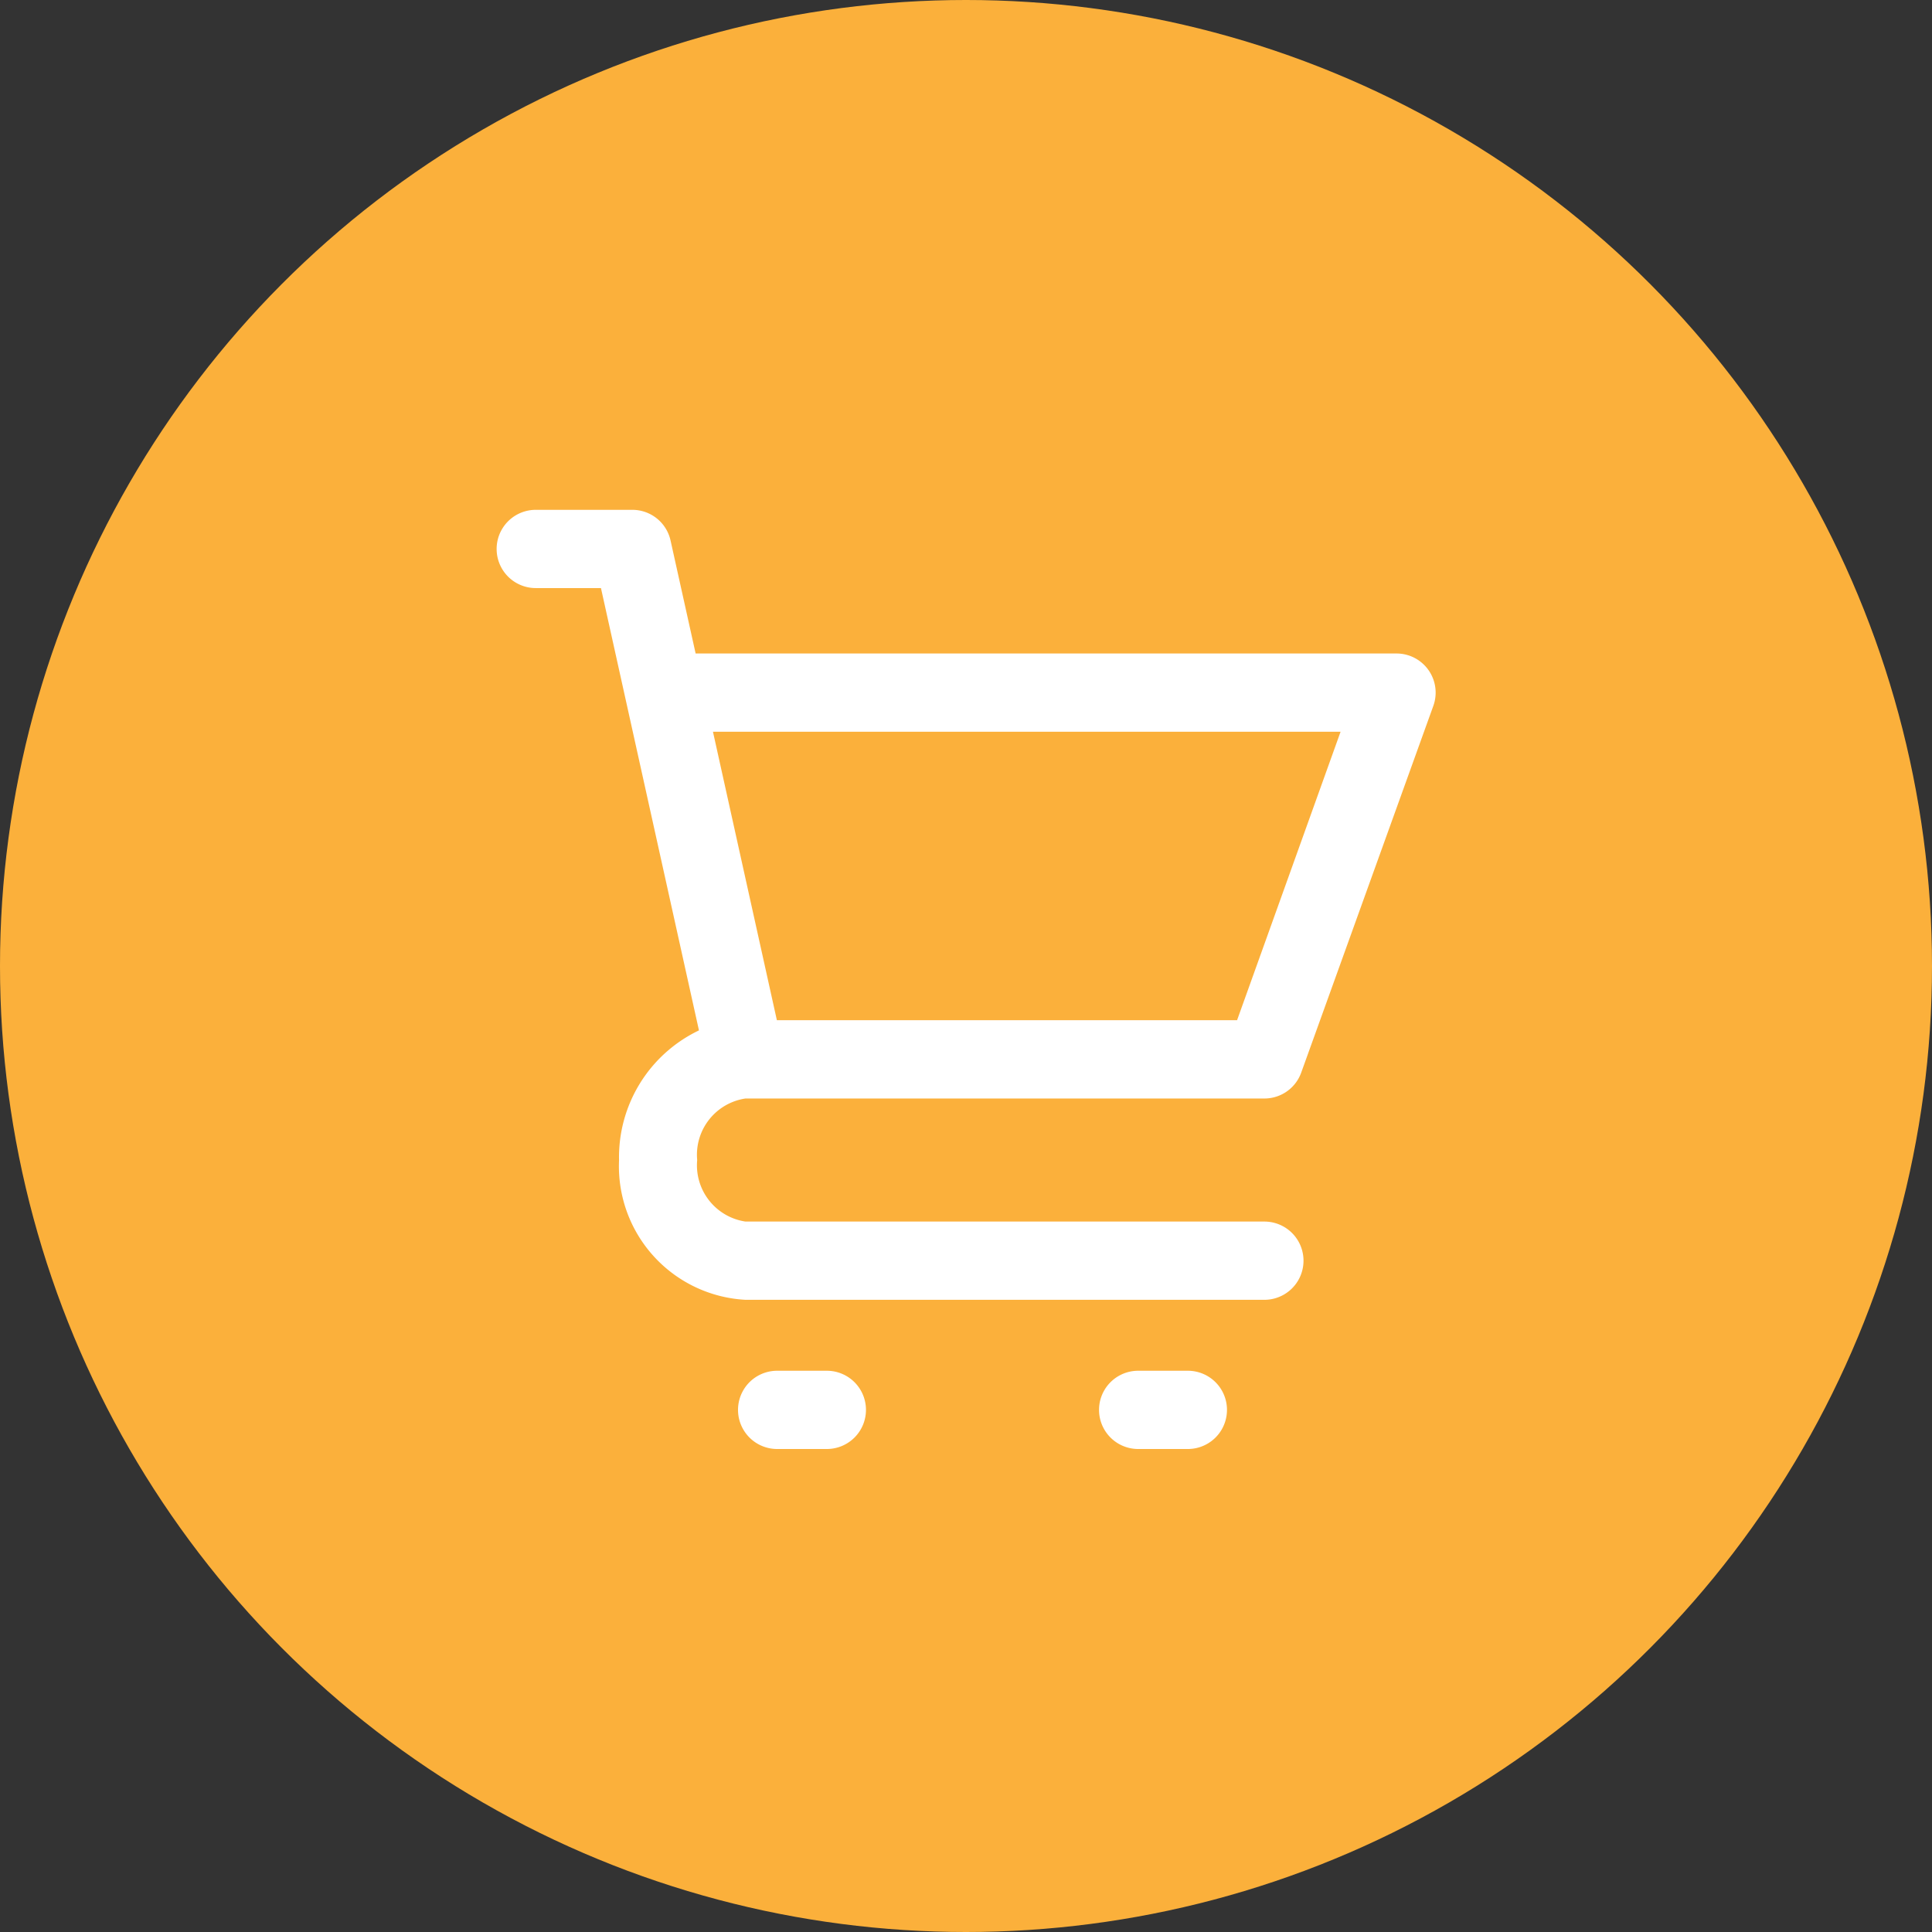 <svg xmlns="http://www.w3.org/2000/svg" width="36" height="36" viewBox="0 0 36 36">
  <rect x="0" y="0" width="36" height="36" fill="#333333" stroke="none"/>
  <g id="active_shop" data-name="active shop" transform="translate(0.251)">
    <circle id="Ellipse_51" data-name="Ellipse 51" cx="18" cy="18" r="18" transform="translate(-0.251)" fill="#fbb03b"/>
    <g id="noun_cart_2102832_4_" data-name="noun_cart_2102832 (4)" transform="translate(9 9.5)">
      <path id="Path_5" data-name="Path 5" d="M6.729,7.458H7.947L9.773,15.7a2.617,2.617,0,0,0-1.489,2.42,2.492,2.492,0,0,0,2.356,2.6h9.669a.729.729,0,1,0,0-1.458H10.64a1.06,1.06,0,0,1-.9-1.146,1.06,1.06,0,0,1,.9-1.147h9.669a.729.729,0,0,0,.686-.482l2.462-6.834a.729.729,0,0,0-.686-.976H9.711l-.466-2.1A.729.729,0,0,0,8.532,6h-1.8a.729.729,0,0,0,0,1.458Zm15,2.676L19.8,15.51H11.225l-1.191-5.375h11.7Z" transform="translate(-6 -6)" fill="#fff"/>
      <path id="Path_6" data-name="Path 6" d="M19.074,50a.729.729,0,1,0,0,1.458H20A.729.729,0,1,0,20,50Z" transform="translate(-13.844 -33.958)" fill="#fff"/>
      <path id="Path_7" data-name="Path 7" d="M37.526,50a.729.729,0,0,0,0,1.458h.926a.729.729,0,1,0,0-1.458Z" transform="translate(-25.569 -33.958)" fill="#fff"/>
    </g>
  </g>
</svg>

